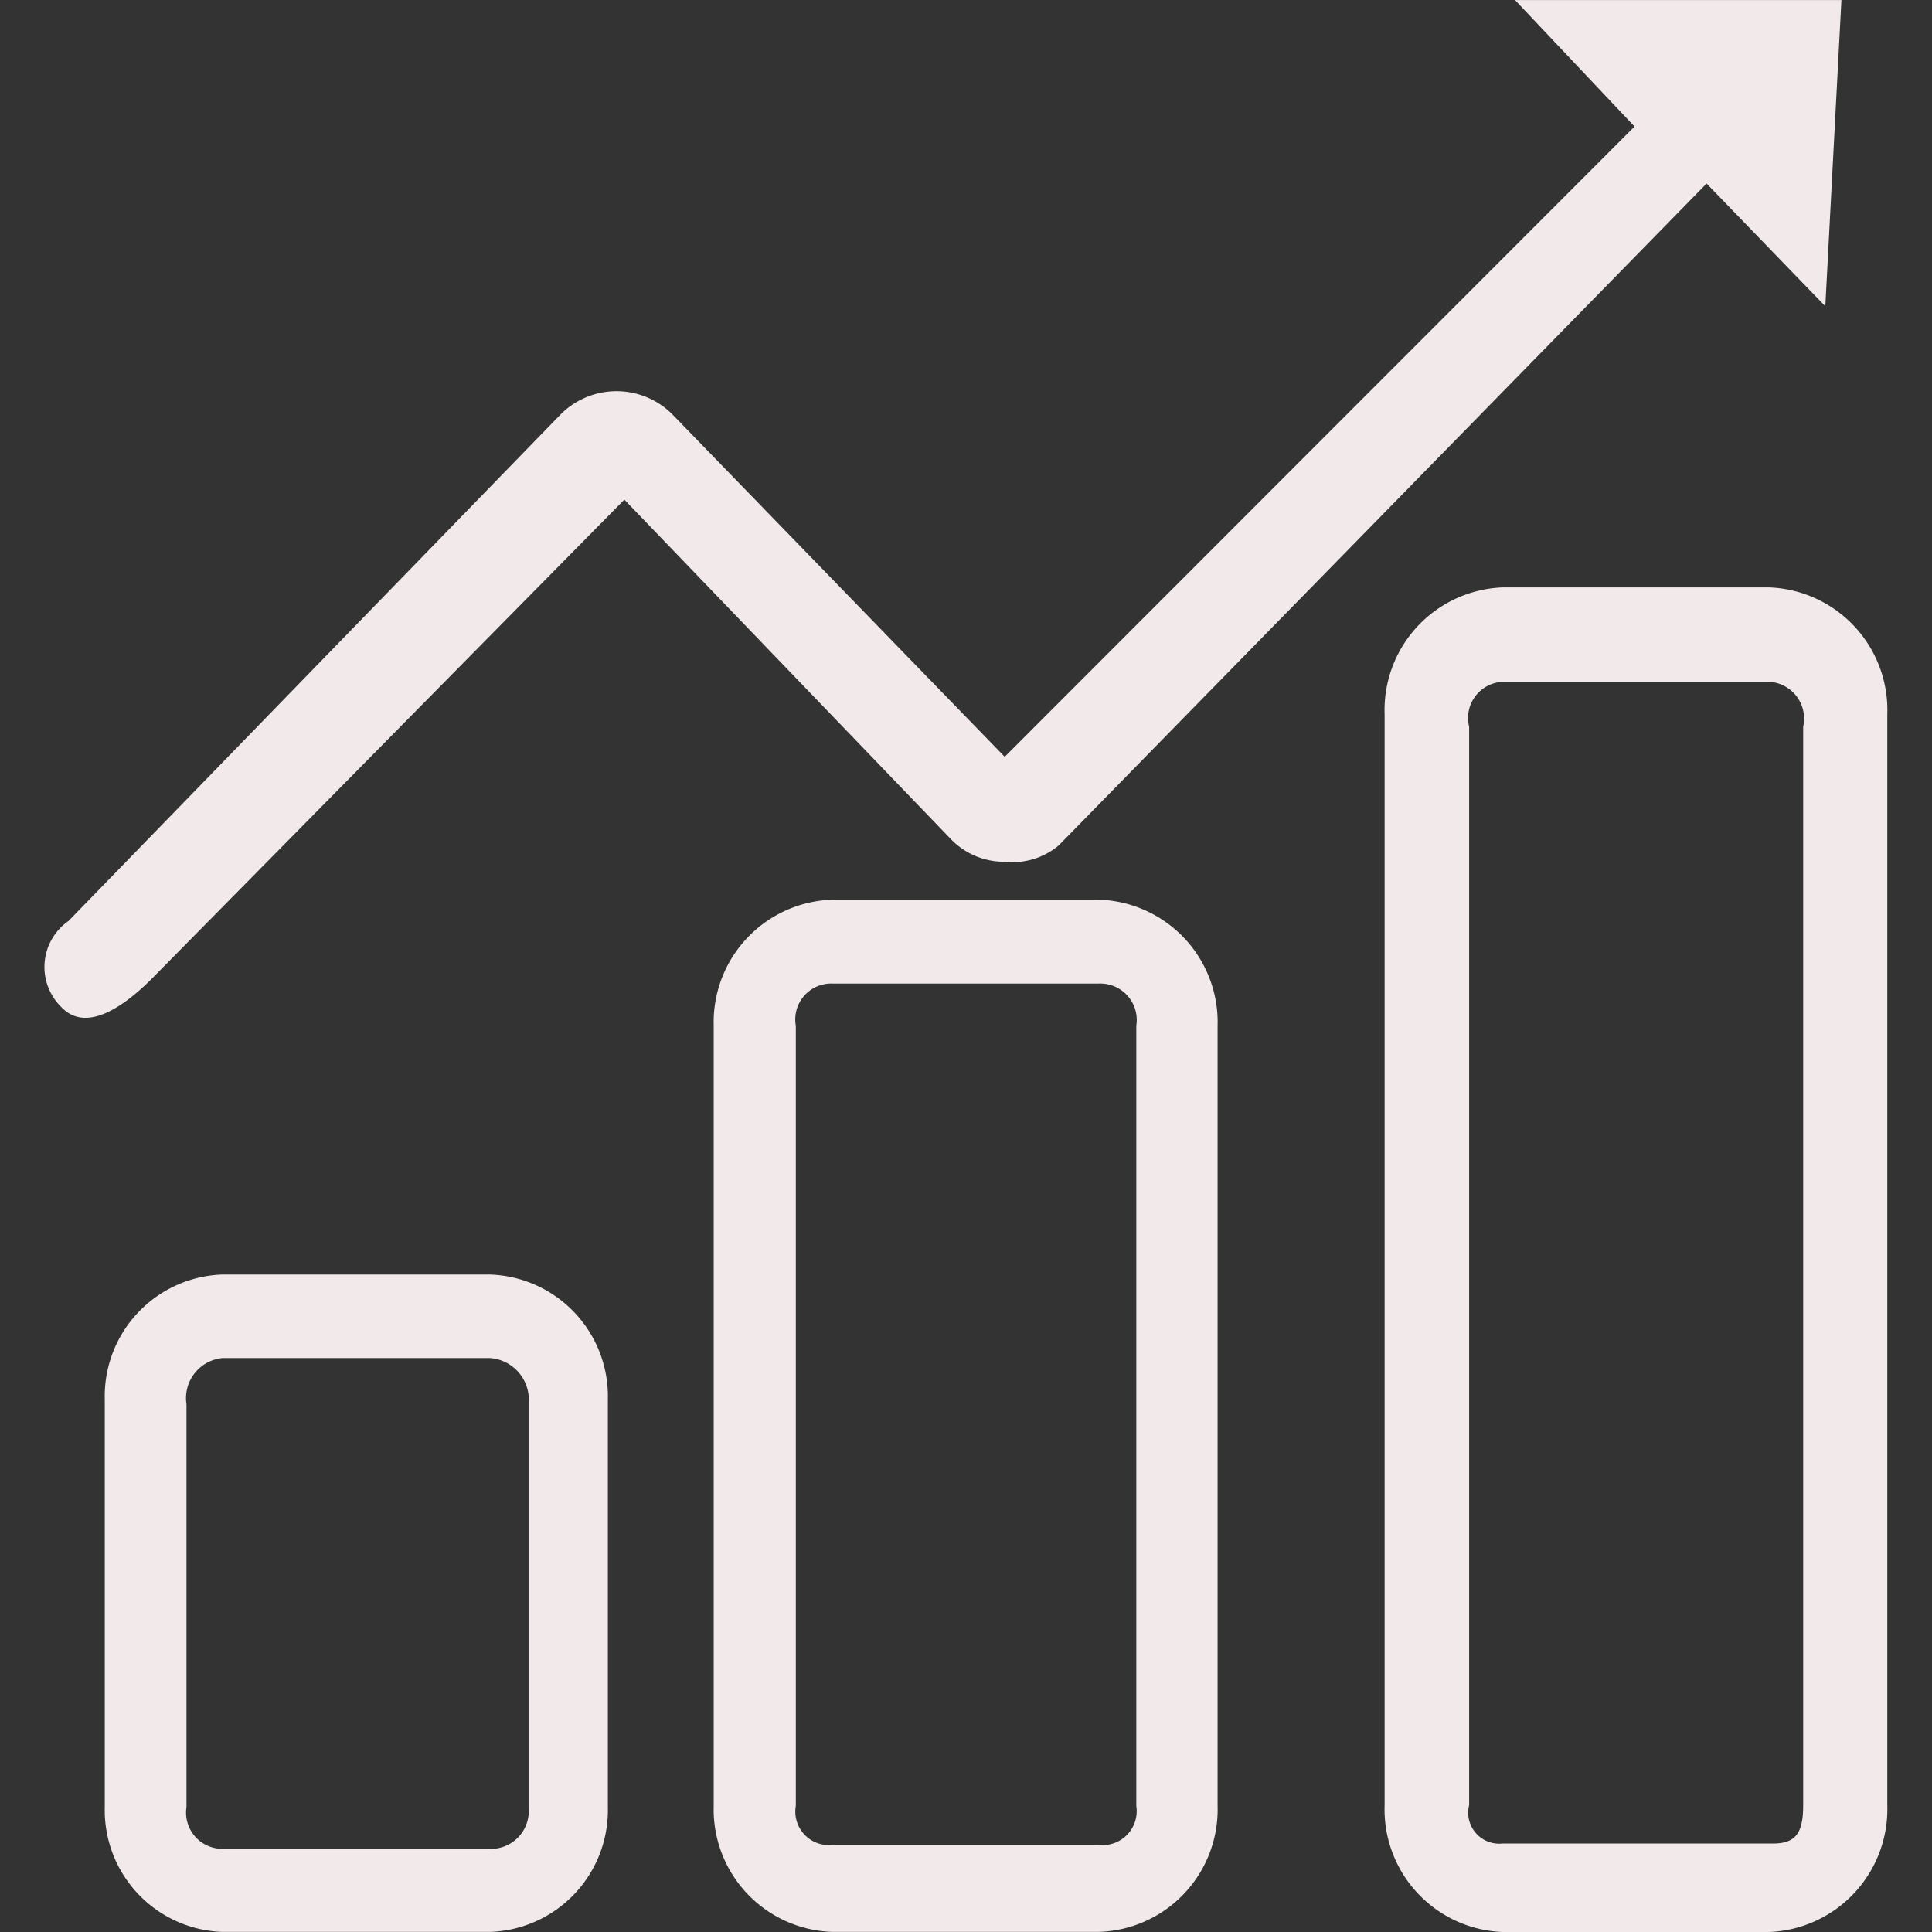 <svg t="1726302298713" class="icon" viewBox="0 0 1024 1024" version="1.1" xmlns="http://www.w3.org/2000/svg" p-id="8665" id="mx_n_1726302298714" width="200" height="200"><rect x="0" y="0" width="1024" height="1024" fill="#333333" stroke="none"/><path d="M259.462 675.528H118.034a64.55 64.55 0 0 0-62.502 66.128V957.83a64.55 64.55 0 0 0 62.502 66.127h141.428a64.592 64.592 0 0 0 62.715-66.127V741.656a64.592 64.592 0 0 0-62.715-66.128z m0 304.401H118.034a19.198 19.198 0 0 1-19.199-22.12v-213.53a21.332 21.332 0 0 1 19.199-24.488h141.428a22.12 22.12 0 0 1 20.691 24.488v213.55a20.052 20.052 0 0 1-20.691 22.121z m678.343-668.595H796.377a65.061 65.061 0 0 0-62.501 67.301V956.72a65.04 65.04 0 0 0 62.501 67.28h141.428a65.19 65.19 0 0 0 62.502-67.28V378.635a65.061 65.061 0 0 0-62.502-67.3z m2.133 665.78H796.377a16.425 16.425 0 0 1-17.705-20.33V385.205a19.198 19.198 0 0 1 17.705-23.827h141.428a19.54 19.54 0 0 1 17.919 23.827v571.58c0 14.227-3.627 20.328-15.786 20.328zM440.993 476.866a64.955 64.955 0 0 0-62.714 66.81v413.449a64.933 64.933 0 0 0 62.714 66.81h141.642a64.933 64.933 0 0 0 62.715-66.81V543.677a64.955 64.955 0 0 0-62.715-66.81H440.993zM582.635 977.88H440.993a17.77 17.77 0 0 1-19.198-20.755V543.677a19.05 19.05 0 0 1 19.198-22.376h141.642a19.326 19.326 0 0 1 19.625 22.376v413.449a18.046 18.046 0 0 1-19.625 20.755zM561.73 447.493L904.528 97.272l62.928 65.061L975.99 0.021h-173l63.356 67.045-333.84 334.053-176.411-181.767a41.831 41.831 0 0 0-58.662 0L36.334 488.13a29.694 29.694 0 0 0-3.627 45.842c13.44 13.908 34.13-1.131 49.703-17.215L330.922 264.81l173 179.889a39.271 39.271 0 0 0 28.584 12.052 38.14 38.14 0 0 0 29.224-9.172z" p-id="8666" fill="#f2eaea"></path></svg>